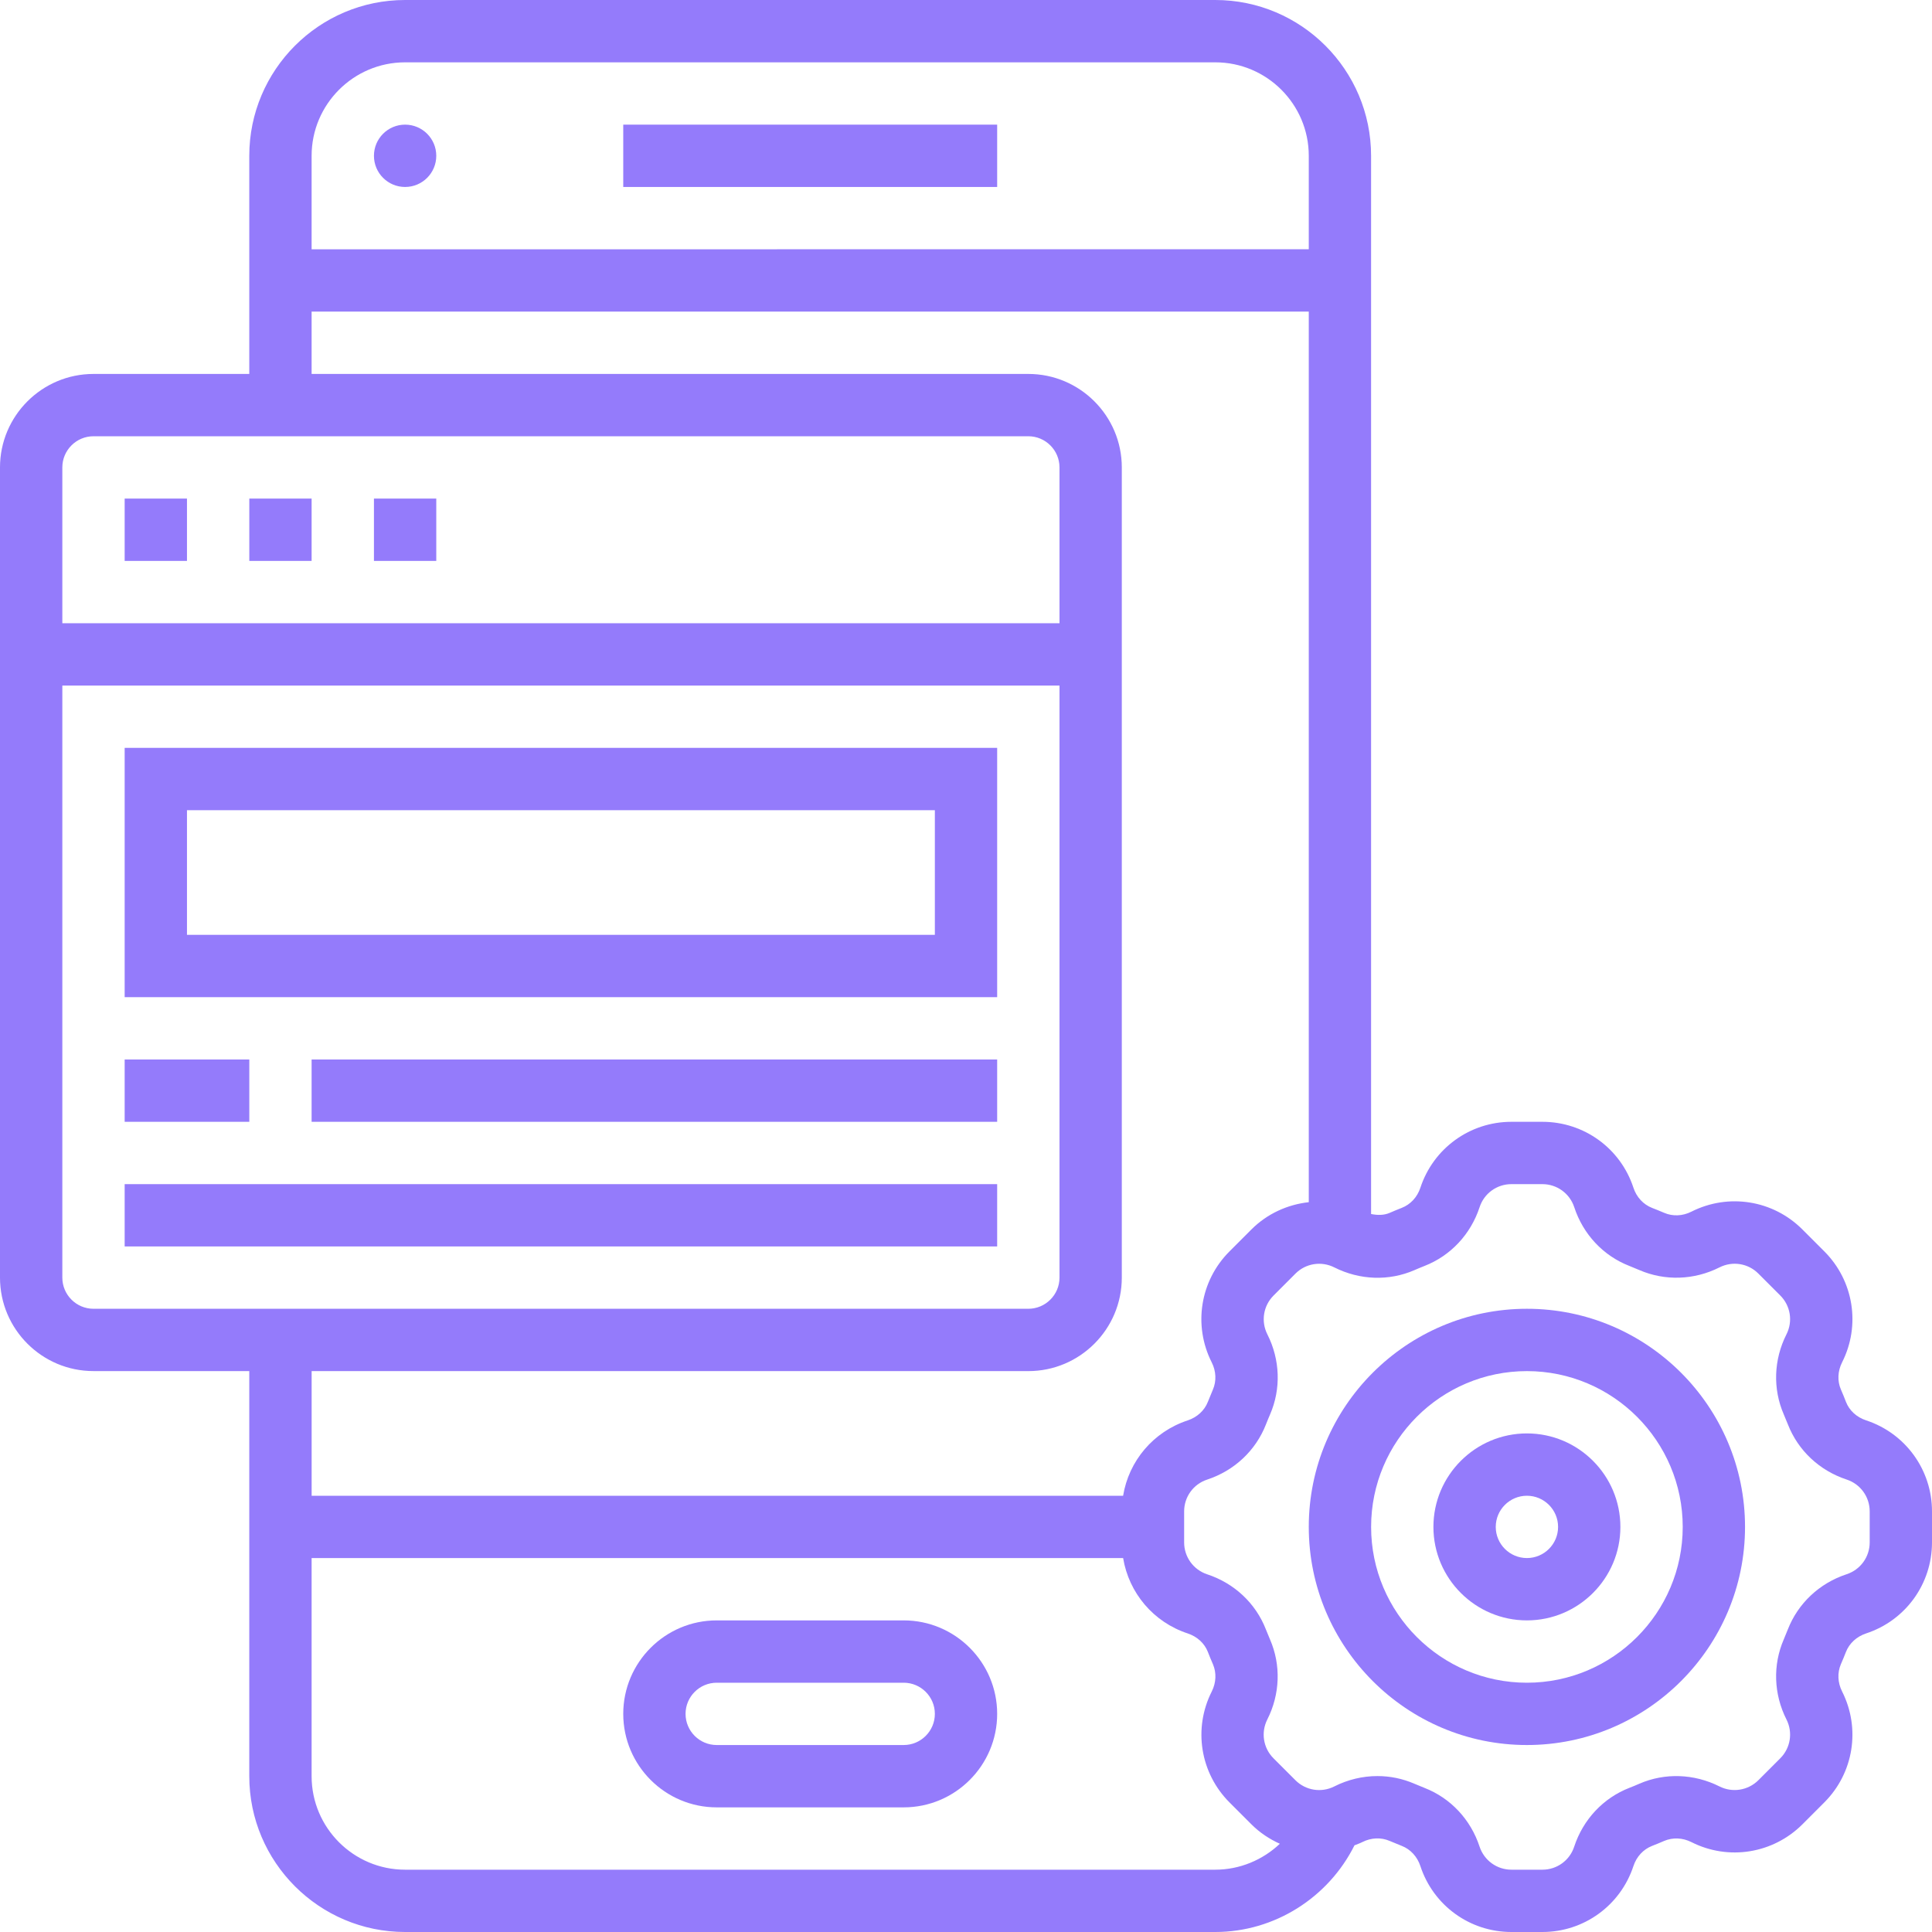 <svg width="76" height="76" viewBox="0 0 76 76" fill="none" xmlns="http://www.w3.org/2000/svg">
<path d="M60.065 51.484C55.334 51.484 51.484 55.334 51.484 60.065C51.484 64.795 55.334 68.645 60.065 68.645C64.796 68.645 68.645 64.795 68.645 60.065C68.645 55.334 64.796 51.484 60.065 51.484ZM60.065 66.194C56.685 66.194 53.936 63.444 53.936 60.065C53.936 56.685 56.685 53.936 60.065 53.936C63.444 53.936 66.194 56.685 66.194 60.065C66.194 63.444 63.444 66.194 60.065 66.194Z" fill="#947BFB"/>
<path d="M60.065 56.387C58.037 56.387 56.387 58.037 56.387 60.065C56.387 62.092 58.037 63.742 60.065 63.742C62.092 63.742 63.742 62.092 63.742 60.065C63.742 58.037 62.092 56.387 60.065 56.387ZM60.065 61.29C59.39 61.29 58.839 60.741 58.839 60.065C58.839 59.388 59.39 58.839 60.065 58.839C60.74 58.839 61.291 59.388 61.291 60.065C61.291 60.741 60.74 61.29 60.065 61.29Z" fill="#947BFB"/>
<path d="M73.407 55.873C73.036 55.751 72.747 55.486 72.615 55.145C72.553 54.982 72.487 54.821 72.417 54.661C72.272 54.328 72.289 53.937 72.463 53.591C73.2 52.135 72.919 50.38 71.764 49.226L70.9 48.362C69.746 47.207 67.993 46.928 66.535 47.664C66.188 47.839 65.8 47.855 65.463 47.709C65.307 47.642 65.147 47.577 64.984 47.514C64.642 47.38 64.375 47.09 64.254 46.719C63.746 45.171 62.308 44.129 60.675 44.129H59.454C57.823 44.129 56.384 45.172 55.874 46.723C55.752 47.093 55.486 47.381 55.138 47.516C54.98 47.578 54.821 47.643 54.664 47.712C54.436 47.81 54.184 47.806 53.935 47.756V6.129C53.935 2.749 51.186 0 47.806 0H15.935C12.556 0 9.806 2.749 9.806 6.129V14.71H3.677C1.65 14.71 0 16.36 0 18.387V50.258C0 52.286 1.65 53.935 3.677 53.935H9.806V69.871C9.806 73.251 12.556 76 15.935 76H47.806C50.137 76 52.256 74.647 53.282 72.59C53.386 72.548 53.492 72.513 53.592 72.462C53.938 72.287 54.328 72.271 54.665 72.417C54.822 72.484 54.98 72.549 55.143 72.613C55.486 72.746 55.752 73.036 55.874 73.407C56.383 74.958 57.821 76 59.454 76H60.675C62.306 76 63.745 74.957 64.255 73.406C64.377 73.036 64.643 72.748 64.989 72.613C65.149 72.551 65.307 72.486 65.465 72.417C65.801 72.274 66.191 72.29 66.536 72.464C67.993 73.201 69.746 72.918 70.901 71.766L71.764 70.902C72.919 69.748 73.199 67.994 72.463 66.537C72.288 66.191 72.272 65.8 72.416 65.465C72.485 65.307 72.551 65.147 72.614 64.986C72.746 64.644 73.037 64.378 73.407 64.255C74.958 63.747 76 62.308 76 60.675V59.454C76 57.821 74.957 56.382 73.407 55.873ZM15.936 2.452H47.807C49.834 2.452 51.484 4.102 51.484 6.129V9.805L12.258 9.807V6.129C12.258 4.102 13.908 2.452 15.936 2.452ZM3.678 17.161H40.452C41.127 17.161 41.678 17.711 41.678 18.387V24.516H2.452V18.387C2.452 17.711 3.002 17.161 3.678 17.161ZM2.452 50.258V26.968H41.678V50.258C41.678 50.934 41.127 51.484 40.452 51.484H3.678C3.002 51.484 2.452 50.934 2.452 50.258ZM40.452 53.936C42.48 53.936 44.129 52.286 44.129 50.258V18.387C44.129 16.36 42.48 14.71 40.452 14.71H12.258V12.258L51.484 12.257V47.291C50.652 47.382 49.851 47.741 49.227 48.364L48.364 49.228C47.21 50.382 46.929 52.135 47.666 53.593C47.841 53.939 47.857 54.33 47.712 54.665C47.644 54.823 47.578 54.983 47.515 55.144C47.382 55.486 47.092 55.752 46.722 55.875C45.369 56.319 44.405 57.469 44.18 58.84L12.259 58.84V53.936L40.452 53.936ZM47.807 73.549H15.936C13.908 73.549 12.258 71.899 12.258 69.871V61.29H44.181C44.407 62.661 45.371 63.812 46.724 64.256C47.093 64.379 47.383 64.643 47.515 64.984C47.578 65.147 47.644 65.308 47.714 65.467C47.858 65.801 47.842 66.192 47.668 66.538C46.931 67.994 47.212 69.749 48.366 70.903L49.23 71.767C49.559 72.096 49.94 72.346 50.346 72.529C49.673 73.166 48.768 73.549 47.807 73.549ZM73.549 60.675C73.549 61.247 73.185 61.748 72.64 61.927C71.572 62.279 70.729 63.071 70.328 64.1C70.277 64.232 70.224 64.362 70.169 64.489C69.733 65.494 69.771 66.644 70.276 67.642C70.533 68.151 70.435 68.763 70.031 69.167L69.168 70.031C68.764 70.431 68.151 70.531 67.641 70.274C66.642 69.772 65.494 69.731 64.49 70.166C64.36 70.224 64.228 70.278 64.096 70.329C63.068 70.729 62.277 71.573 61.925 72.642C61.749 73.185 61.245 73.549 60.675 73.549H59.455C58.884 73.549 58.382 73.183 58.203 72.643C57.852 71.573 57.06 70.729 56.035 70.331C55.902 70.278 55.77 70.224 55.64 70.168C55.176 69.967 54.683 69.866 54.186 69.866C53.606 69.866 53.025 70.002 52.486 70.275C51.976 70.532 51.363 70.433 50.96 70.031L50.096 69.167C49.693 68.764 49.595 68.151 49.852 67.642C50.357 66.645 50.395 65.495 49.959 64.491C49.904 64.362 49.85 64.232 49.797 64.098C49.398 63.07 48.554 62.279 47.484 61.928C46.945 61.749 46.581 61.246 46.581 60.675V59.455C46.581 58.883 46.945 58.381 47.488 58.203C48.557 57.851 49.4 57.059 49.801 56.029C49.853 55.898 49.905 55.768 49.961 55.641C50.397 54.636 50.359 53.486 49.854 52.488C49.597 51.979 49.695 51.366 50.099 50.963L50.962 50.099C51.365 49.696 51.979 49.599 52.488 49.856C53.489 50.36 54.636 50.4 55.64 49.964C55.771 49.906 55.904 49.852 56.032 49.801C57.06 49.401 57.852 48.558 58.204 47.487C58.38 46.945 58.885 46.581 59.454 46.581H60.675C61.245 46.581 61.748 46.946 61.926 47.486C62.277 48.557 63.069 49.4 64.094 49.798C64.227 49.851 64.36 49.905 64.49 49.962C65.494 50.395 66.641 50.359 67.642 49.855C68.153 49.598 68.765 49.694 69.168 50.098L70.032 50.962C70.435 51.365 70.533 51.978 70.276 52.487C69.771 53.485 69.733 54.634 70.169 55.639C70.224 55.767 70.278 55.897 70.331 56.031C70.731 57.059 71.574 57.85 72.644 58.202C73.185 58.38 73.549 58.883 73.549 59.454L73.549 60.675Z" fill="#947BFB"/>
<path d="M17.162 6.129C17.162 6.806 16.613 7.355 15.936 7.355C15.259 7.355 14.71 6.806 14.71 6.129C14.71 5.452 15.259 4.903 15.936 4.903C16.613 4.903 17.162 5.452 17.162 6.129Z" fill="#947BFB"/>
<path d="M24.517 4.903H39.226V7.355H24.517V4.903Z" fill="#947BFB"/>
<path d="M35.549 63.742H28.194C26.166 63.742 24.517 65.392 24.517 67.419C24.517 69.447 26.166 71.097 28.194 71.097H35.549C37.576 71.097 39.226 69.447 39.226 67.419C39.226 65.392 37.576 63.742 35.549 63.742ZM35.549 68.645H28.194C27.519 68.645 26.968 68.096 26.968 67.419C26.968 66.743 27.519 66.194 28.194 66.194H35.549C36.224 66.194 36.775 66.743 36.775 67.419C36.775 68.096 36.224 68.645 35.549 68.645Z" fill="#947BFB"/>
<path d="M14.71 19.613H17.162V22.065H14.71V19.613Z" fill="#947BFB"/>
<path d="M9.807 19.613H12.258V22.065H9.807V19.613Z" fill="#947BFB"/>
<path d="M4.904 19.613H7.355V22.065H4.904V19.613Z" fill="#947BFB"/>
<path d="M4.904 39.226H39.226V29.419H4.904V39.226ZM7.355 31.871H36.775V36.774H7.355V31.871Z" fill="#947BFB"/>
<path d="M4.904 41.678H9.807V44.129H4.904V41.678Z" fill="#947BFB"/>
<path d="M12.258 41.678H39.226V44.129H12.258V41.678Z" fill="#947BFB"/>
<path d="M4.904 46.581H39.226V49.032H4.904V46.581Z" fill="#947BFB"/>
</svg>
